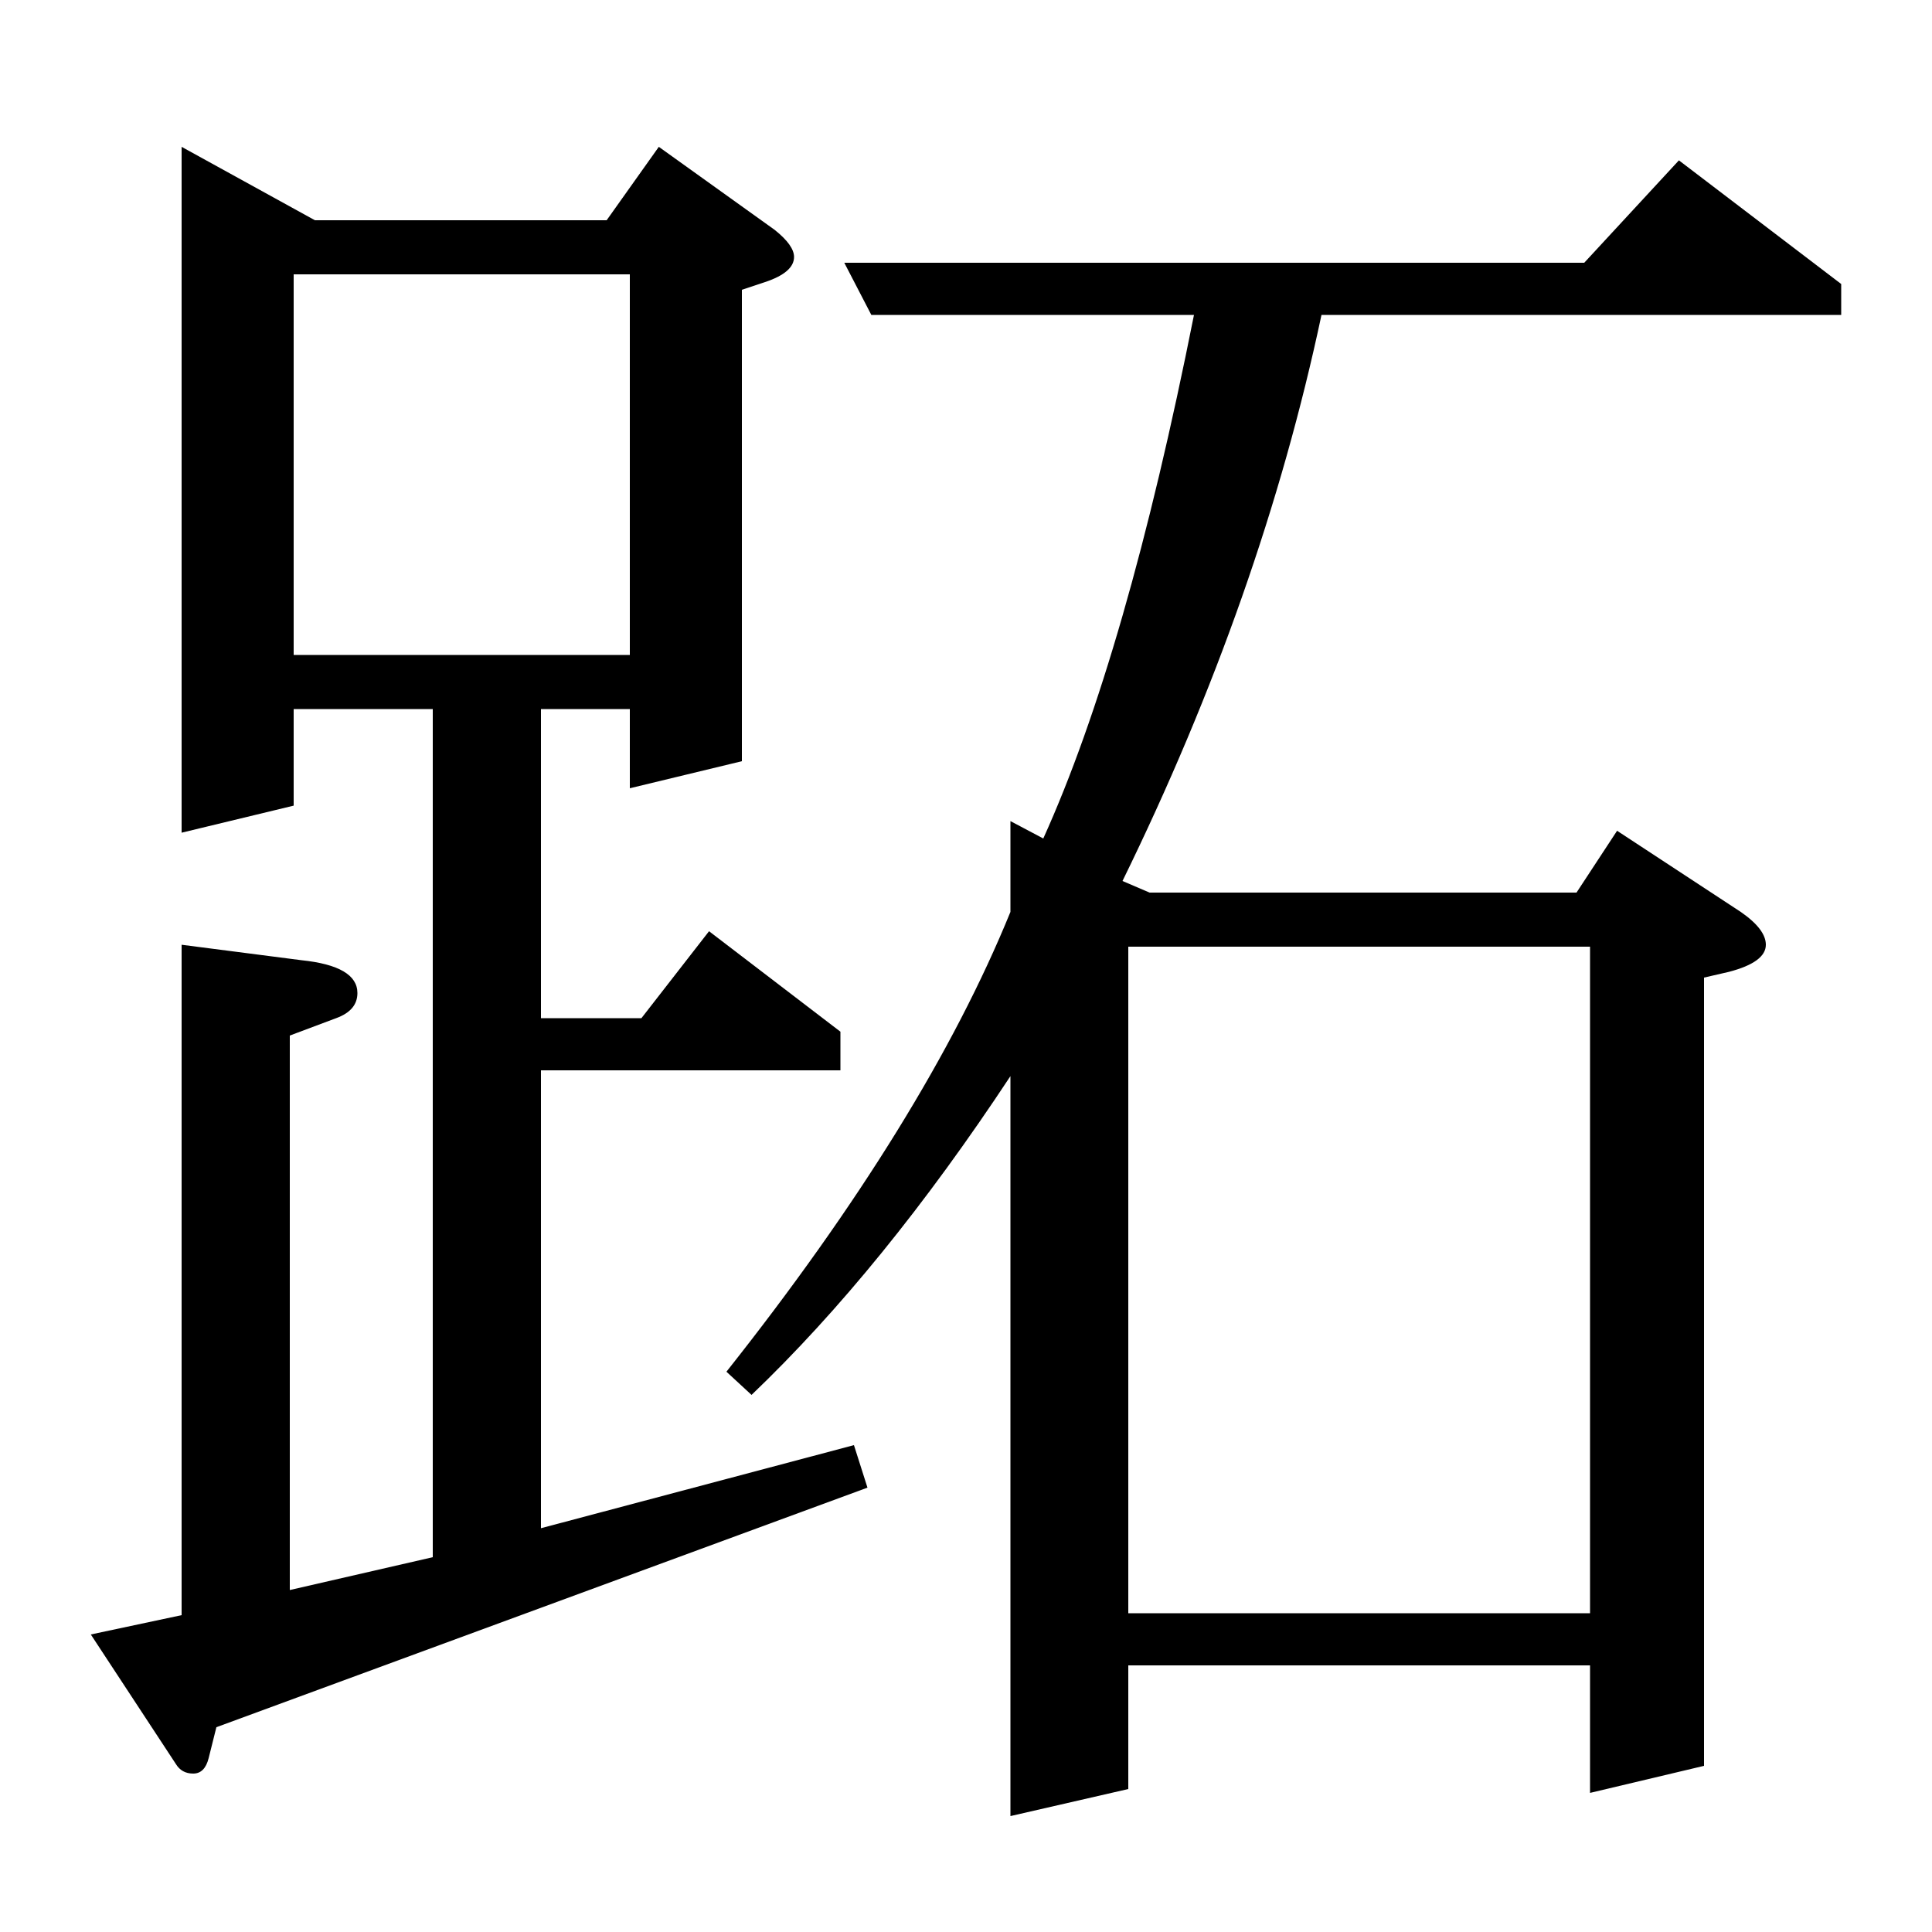 <?xml version="1.0" standalone="no"?>
<!DOCTYPE svg PUBLIC "-//W3C//DTD SVG 1.1//EN" "http://www.w3.org/Graphics/SVG/1.1/DTD/svg11.dtd" >
<svg xmlns="http://www.w3.org/2000/svg" xmlns:xlink="http://www.w3.org/1999/xlink" version="1.1" viewBox="0 -120 1000 1000">
  <g transform="matrix(1 0 0 -1 0 880)">
   <path fill="currentColor"
d="M112 106l-4 -16q-2 -8 -8 -8t-9 5l-44 67l47 10v347l62 -8q29 -3 29 -17q0 -9 -11 -13l-24 -9v-287l74 17v439h-72v-50l-58 -14v355l69 -38h151l27 38l60 -43q10 -8 10 -14q0 -8 -15 -13l-12 -4v-244l-58 -14v41h-46v-160h52l35 45l68 -52v-20h-155v-237l162 43l7 -22z
M152 858v-197h174v197h-174zM376 290q103 130 147 238v47l17 -9q43 95 78 271h-167l-14 27h383l49 53l84 -64v-16h-269q-31 -146 -103 -293l14 -6h221l21 32l64 -42q13 -9 13 -17q0 -9 -19 -14l-13 -3v-408l-59 -14v66h-239v-64l-61 -14v383q-66 -100 -134 -165zM584 510
v-345h239v345h-239z" />
  </g>

</svg>
